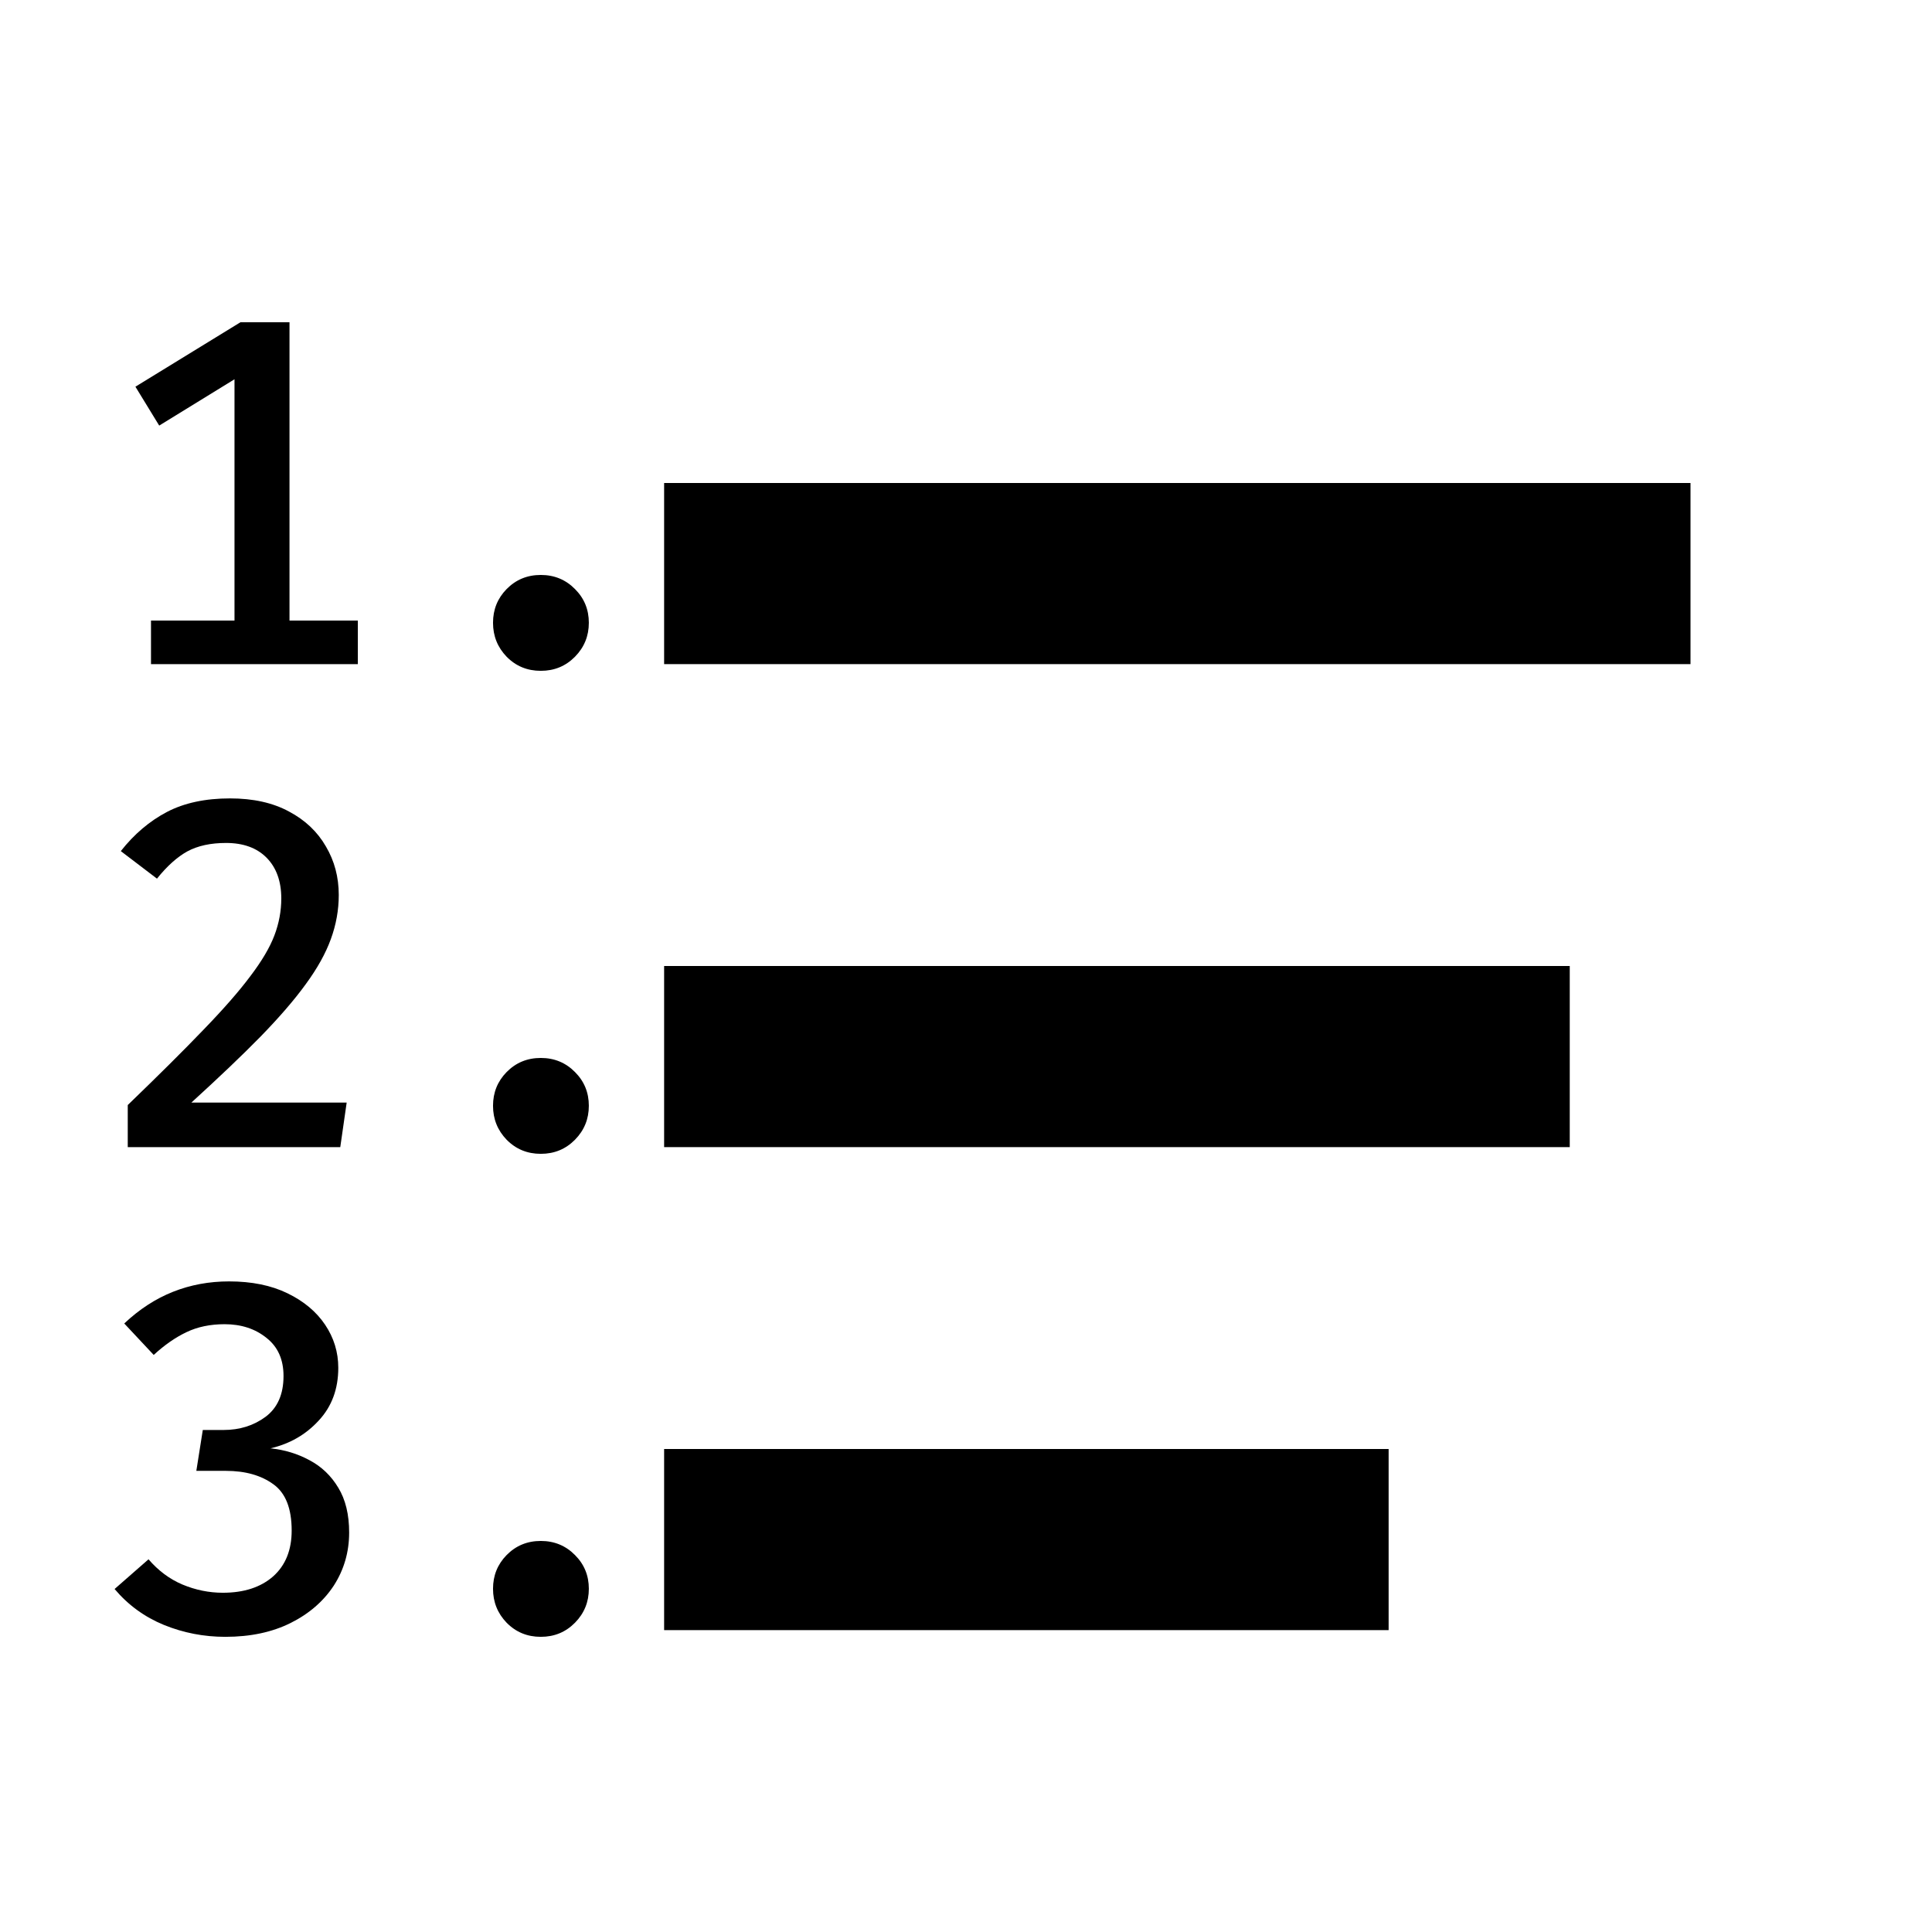 <svg width="32" height="32" viewBox="0 0 32 32" fill="none" xmlns="http://www.w3.org/2000/svg">
<rect x="11" y="8" width="17" height="3" fill="black"/>
<rect x="11" y="16" width="15" height="3" fill="black"/>
<rect x="11" y="24" width="12" height="3" fill="black"/>
<path d="M3.81 13.224C4.193 13.224 4.518 13.296 4.786 13.441C5.054 13.583 5.258 13.776 5.398 14.02C5.54 14.26 5.611 14.528 5.611 14.824C5.611 15.072 5.567 15.316 5.48 15.554C5.395 15.789 5.257 16.038 5.065 16.3C4.877 16.56 4.626 16.85 4.315 17.17C4.003 17.488 3.621 17.851 3.17 18.262H5.742L5.636 19H2.116V18.303C2.624 17.813 3.043 17.397 3.371 17.055C3.702 16.713 3.96 16.418 4.146 16.169C4.335 15.92 4.468 15.696 4.544 15.496C4.621 15.294 4.659 15.089 4.659 14.881C4.659 14.597 4.578 14.372 4.417 14.208C4.256 14.044 4.031 13.962 3.744 13.962C3.49 13.962 3.277 14.008 3.104 14.101C2.935 14.194 2.767 14.345 2.6 14.553L2.001 14.097C2.222 13.816 2.477 13.6 2.764 13.449C3.051 13.299 3.4 13.224 3.81 13.224ZM8.166 18.315C8.166 18.096 8.241 17.91 8.391 17.757C8.544 17.601 8.733 17.523 8.957 17.523C9.182 17.523 9.37 17.601 9.524 17.757C9.677 17.91 9.753 18.096 9.753 18.315C9.753 18.534 9.677 18.721 9.524 18.877C9.37 19.033 9.182 19.111 8.957 19.111C8.733 19.111 8.544 19.033 8.391 18.877C8.241 18.721 8.166 18.534 8.166 18.315Z" fill="black"/>
<path d="M3.794 21.224C4.168 21.224 4.491 21.289 4.762 21.421C5.032 21.552 5.24 21.726 5.385 21.942C5.53 22.158 5.603 22.396 5.603 22.655C5.603 23.006 5.495 23.297 5.279 23.529C5.065 23.762 4.799 23.915 4.479 23.989C4.714 24.013 4.93 24.079 5.127 24.186C5.327 24.292 5.485 24.444 5.603 24.641C5.723 24.838 5.783 25.085 5.783 25.384C5.783 25.706 5.698 25.999 5.529 26.262C5.359 26.521 5.121 26.728 4.815 26.881C4.509 27.034 4.148 27.111 3.732 27.111C3.376 27.111 3.037 27.045 2.715 26.914C2.395 26.783 2.122 26.584 1.898 26.319L2.46 25.827C2.622 26.015 2.809 26.155 3.022 26.245C3.238 26.335 3.461 26.381 3.691 26.381C4.041 26.381 4.319 26.29 4.524 26.11C4.729 25.927 4.831 25.674 4.831 25.351C4.831 24.984 4.73 24.729 4.528 24.584C4.325 24.436 4.063 24.362 3.74 24.362H3.252L3.359 23.685H3.703C3.969 23.685 4.2 23.613 4.397 23.468C4.596 23.32 4.696 23.094 4.696 22.791C4.696 22.517 4.602 22.307 4.413 22.159C4.227 22.009 3.996 21.933 3.72 21.933C3.482 21.933 3.271 21.977 3.088 22.065C2.905 22.152 2.724 22.278 2.546 22.442L2.058 21.921C2.307 21.686 2.576 21.511 2.866 21.396C3.156 21.281 3.465 21.224 3.794 21.224ZM8.166 26.315C8.166 26.096 8.241 25.91 8.391 25.757C8.544 25.601 8.733 25.523 8.957 25.523C9.182 25.523 9.37 25.601 9.524 25.757C9.677 25.91 9.753 26.096 9.753 26.315C9.753 26.534 9.677 26.721 9.524 26.877C9.37 27.033 9.182 27.111 8.957 27.111C8.733 27.111 8.544 27.033 8.391 26.877C8.241 26.721 8.166 26.534 8.166 26.315Z" fill="black"/>
<path d="M5.927 10.278V11H2.501V10.278H3.884V6.282L2.637 7.049L2.243 6.405L3.982 5.338H4.795V10.278H5.927ZM8.166 10.315C8.166 10.096 8.241 9.91 8.391 9.757C8.544 9.601 8.733 9.523 8.957 9.523C9.182 9.523 9.37 9.601 9.524 9.757C9.677 9.91 9.753 10.096 9.753 10.315C9.753 10.534 9.677 10.721 9.524 10.877C9.37 11.033 9.182 11.111 8.957 11.111C8.733 11.111 8.544 11.033 8.391 10.877C8.241 10.721 8.166 10.534 8.166 10.315Z" fill="black"/>
</svg>
